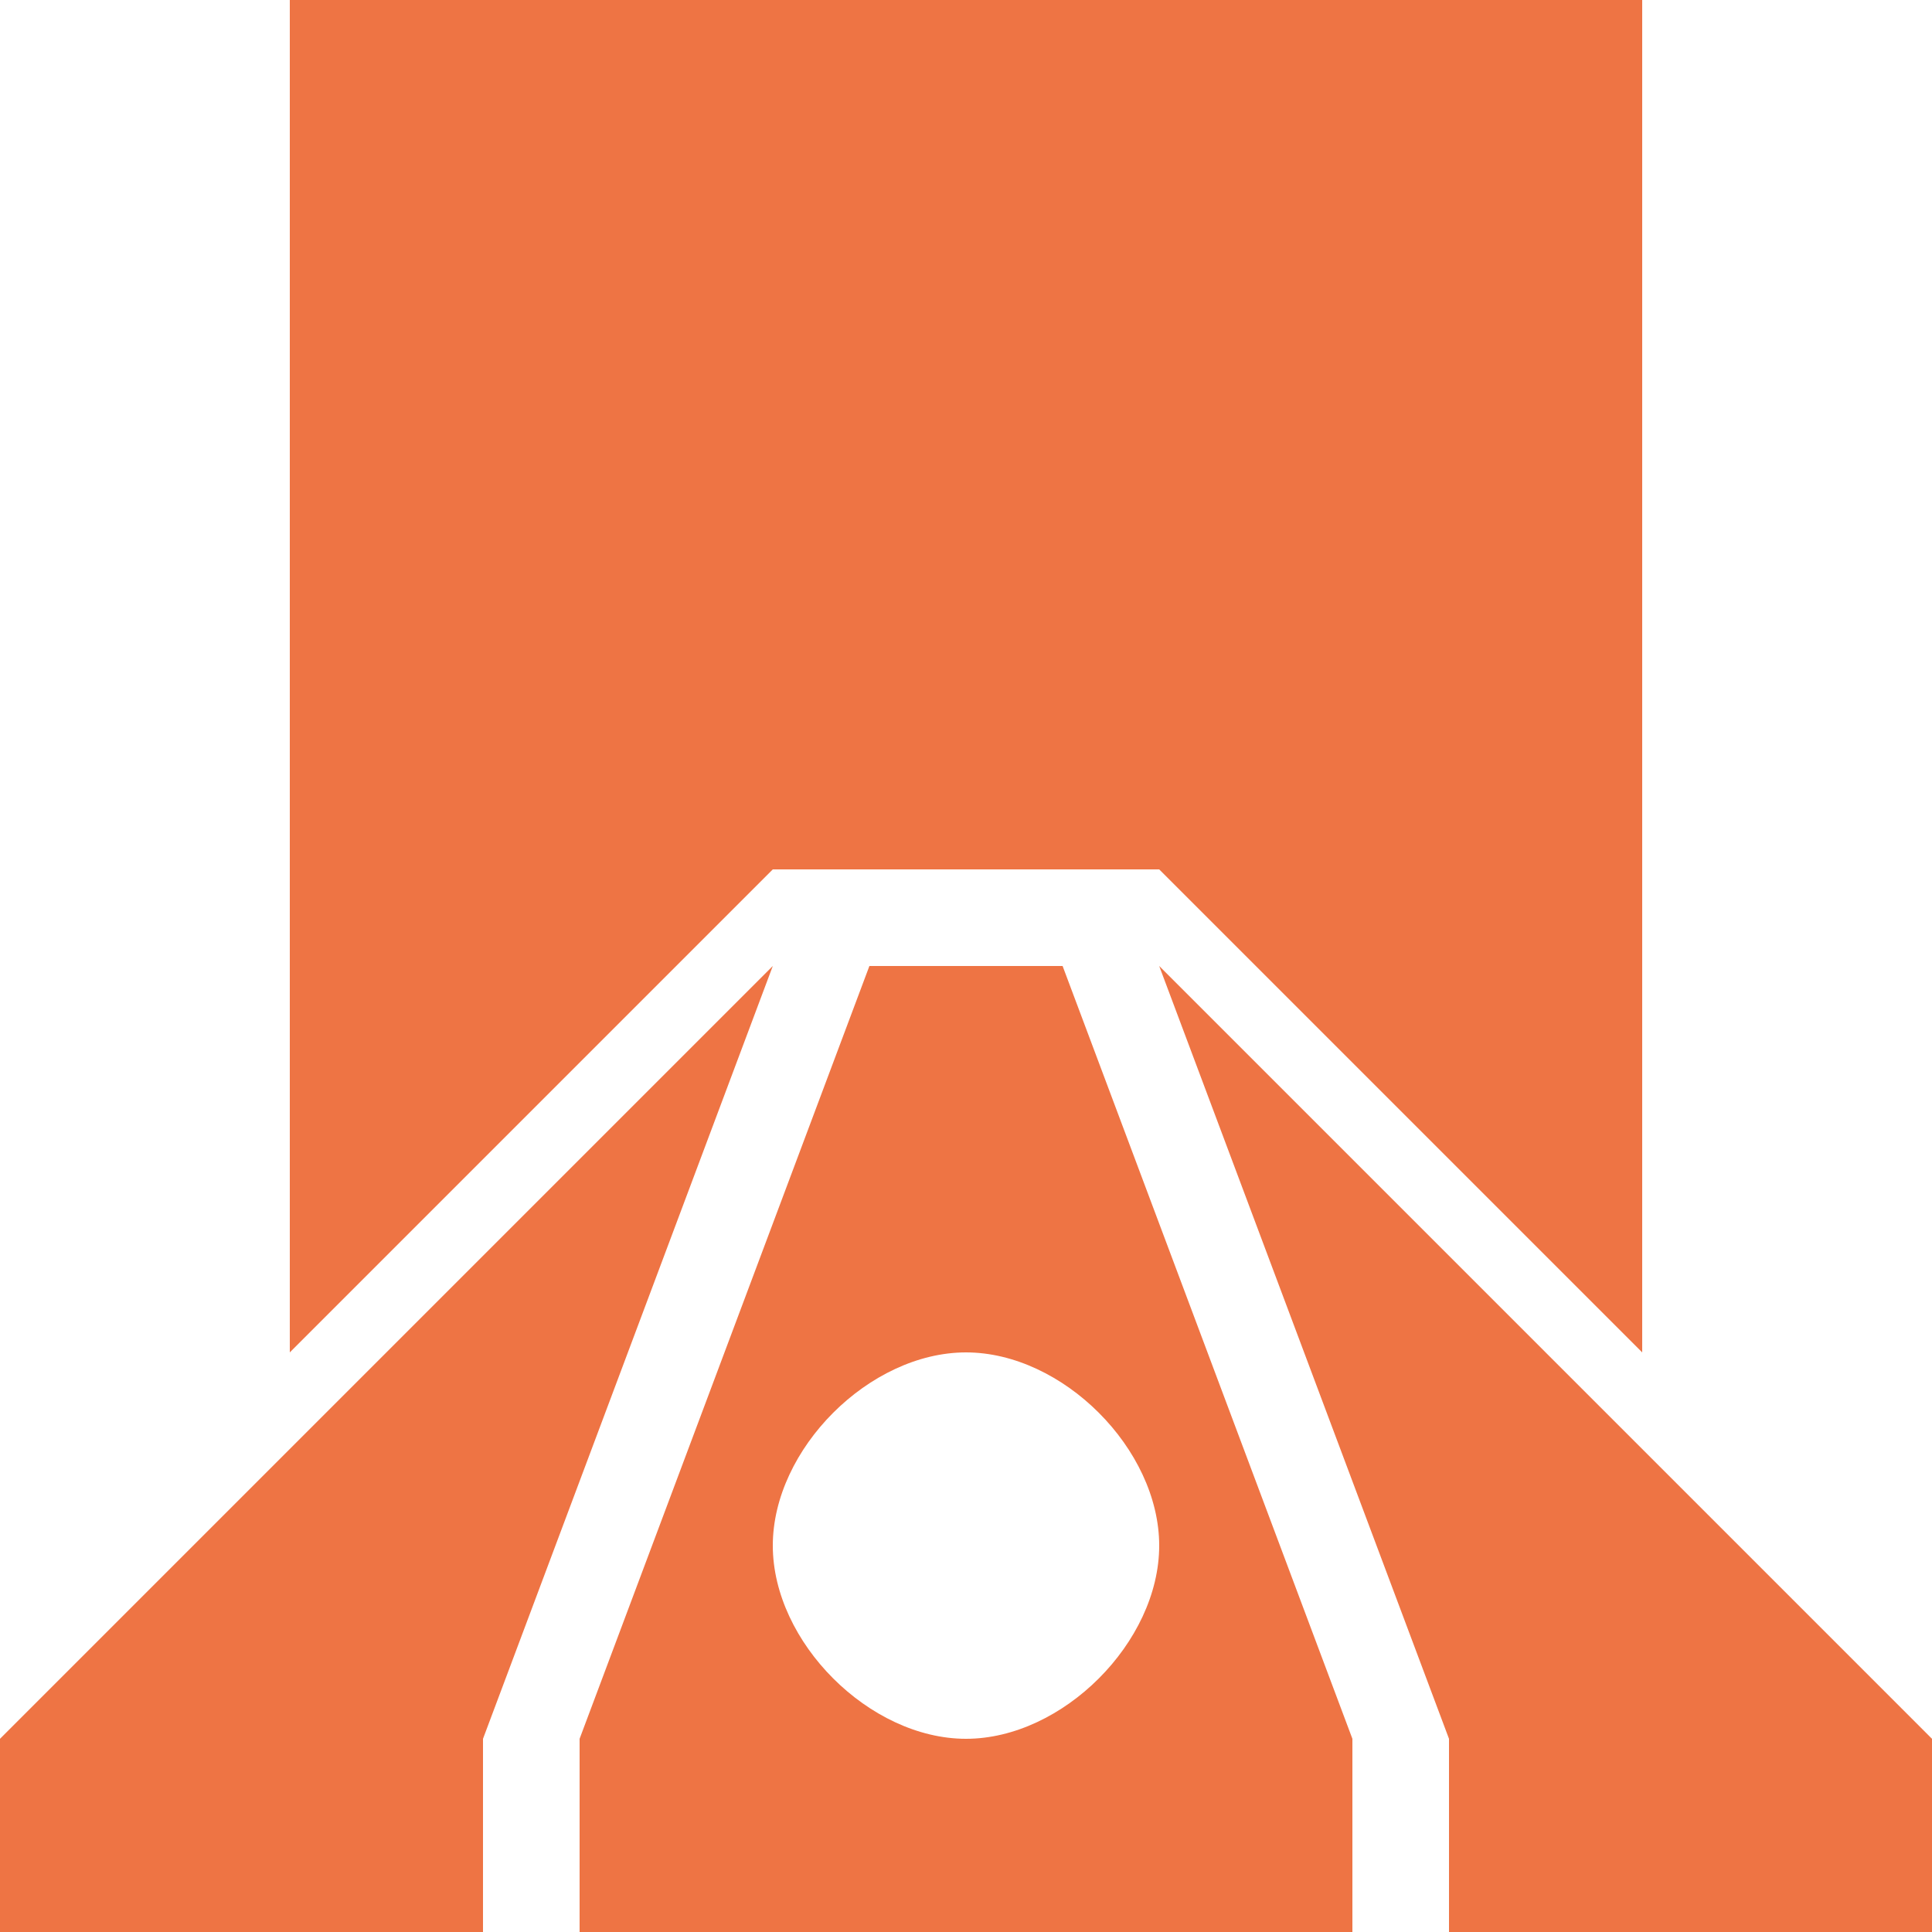 <svg xmlns="http://www.w3.org/2000/svg" viewBox="-10 -10 20 20">
	<path d="M -1 0 L 1 0 L 4 8 M 4 8 L 4 10 L -4 10 L -4 8 L -1 0 M 2 0 L 10 8 L 2 0 L 5 8 L 5 10 L 10 10 L 10 8 M -2 0 L -5 8 L -5 10 L -10 10 L -10 8 L -2 0 M -7 4 L -2 -1 L 2 -1 L 7 4 L 7 -10 L -7 -10 L -7 4 M 0 4 C -1 4 -2 5 -2 6 C -2 7 -1 8 0 8 C 1 8 2 7 2 6 C 2 5 1 4 0 4" fill="#ee7444"/>
</svg>